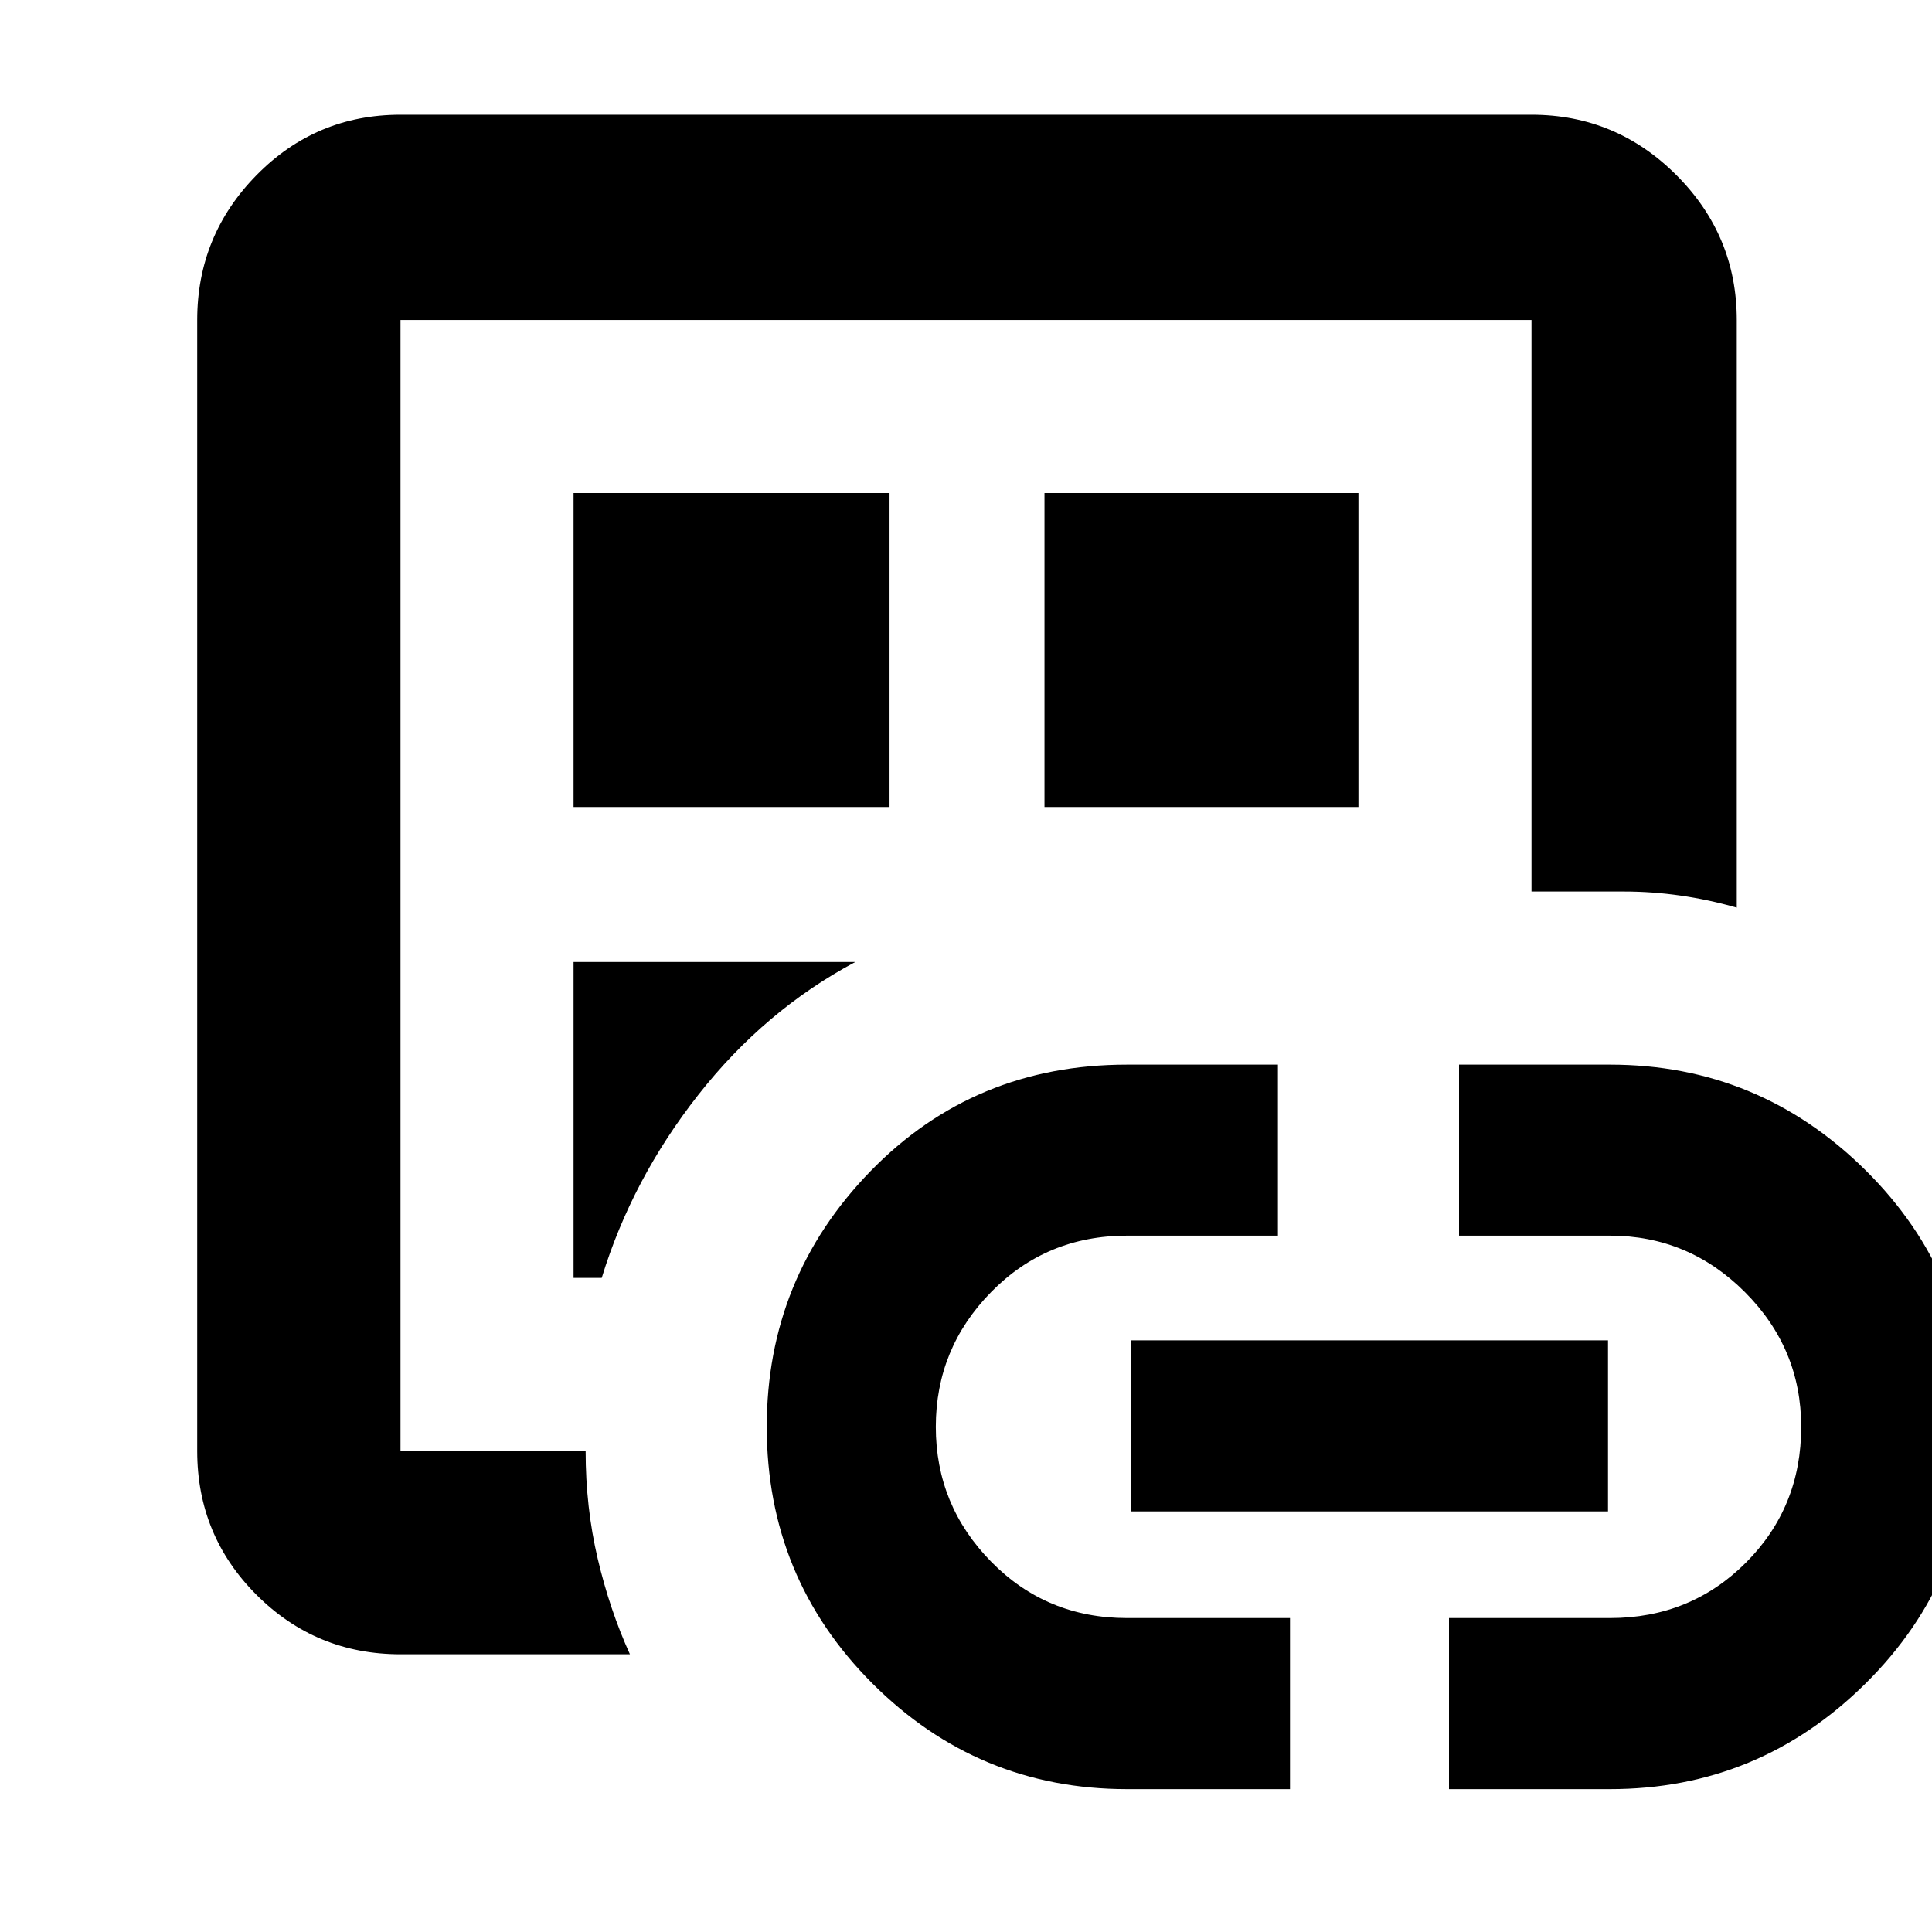<svg xmlns="http://www.w3.org/2000/svg" height="40" width="40"><path d="M8.292 34.25q-1.75 0-2.98-1.229-1.229-1.229-1.229-2.979V6.625q0-1.75 1.229-3 1.23-1.25 2.98-1.25h23.416q1.75 0 3 1.25t1.25 3v12.167q-.583-.167-1.166-.25-.584-.084-1.167-.084h-1.917V6.625H8.292v23.417h3.833q0 1.166.25 2.229.25 1.062.667 1.979Zm0-4.958v.75V6.625v22.667Zm3.583-2.834h.583q.625-2.041 2-3.791t3.25-2.75h-5.833Zm0-9.75h6.542v-6.5h-6.542Zm11.458 20.334q-3.083 0-5.271-2.188-2.187-2.187-2.187-5.312 0-3.084 2.146-5.292 2.146-2.208 5.312-2.208h3.125v3.541h-3.125q-1.666 0-2.812 1.167t-1.146 2.792q0 1.625 1.146 2.791 1.146 1.167 2.812 1.167h3.375v3.542Zm-1.708-20.334h6.5v-6.5h-6.5Zm1.792 14.584V27.75h9.875v3.542ZM30 37.042V33.5h3.333q1.667 0 2.813-1.146 1.146-1.146 1.146-2.812 0-1.625-1.167-2.792-1.167-1.167-2.792-1.167h-3.125v-3.541h3.125q3.084 0 5.292 2.187 2.208 2.188 2.208 5.313 0 3.125-2.208 5.312-2.208 2.188-5.292 2.188Z"/></svg>